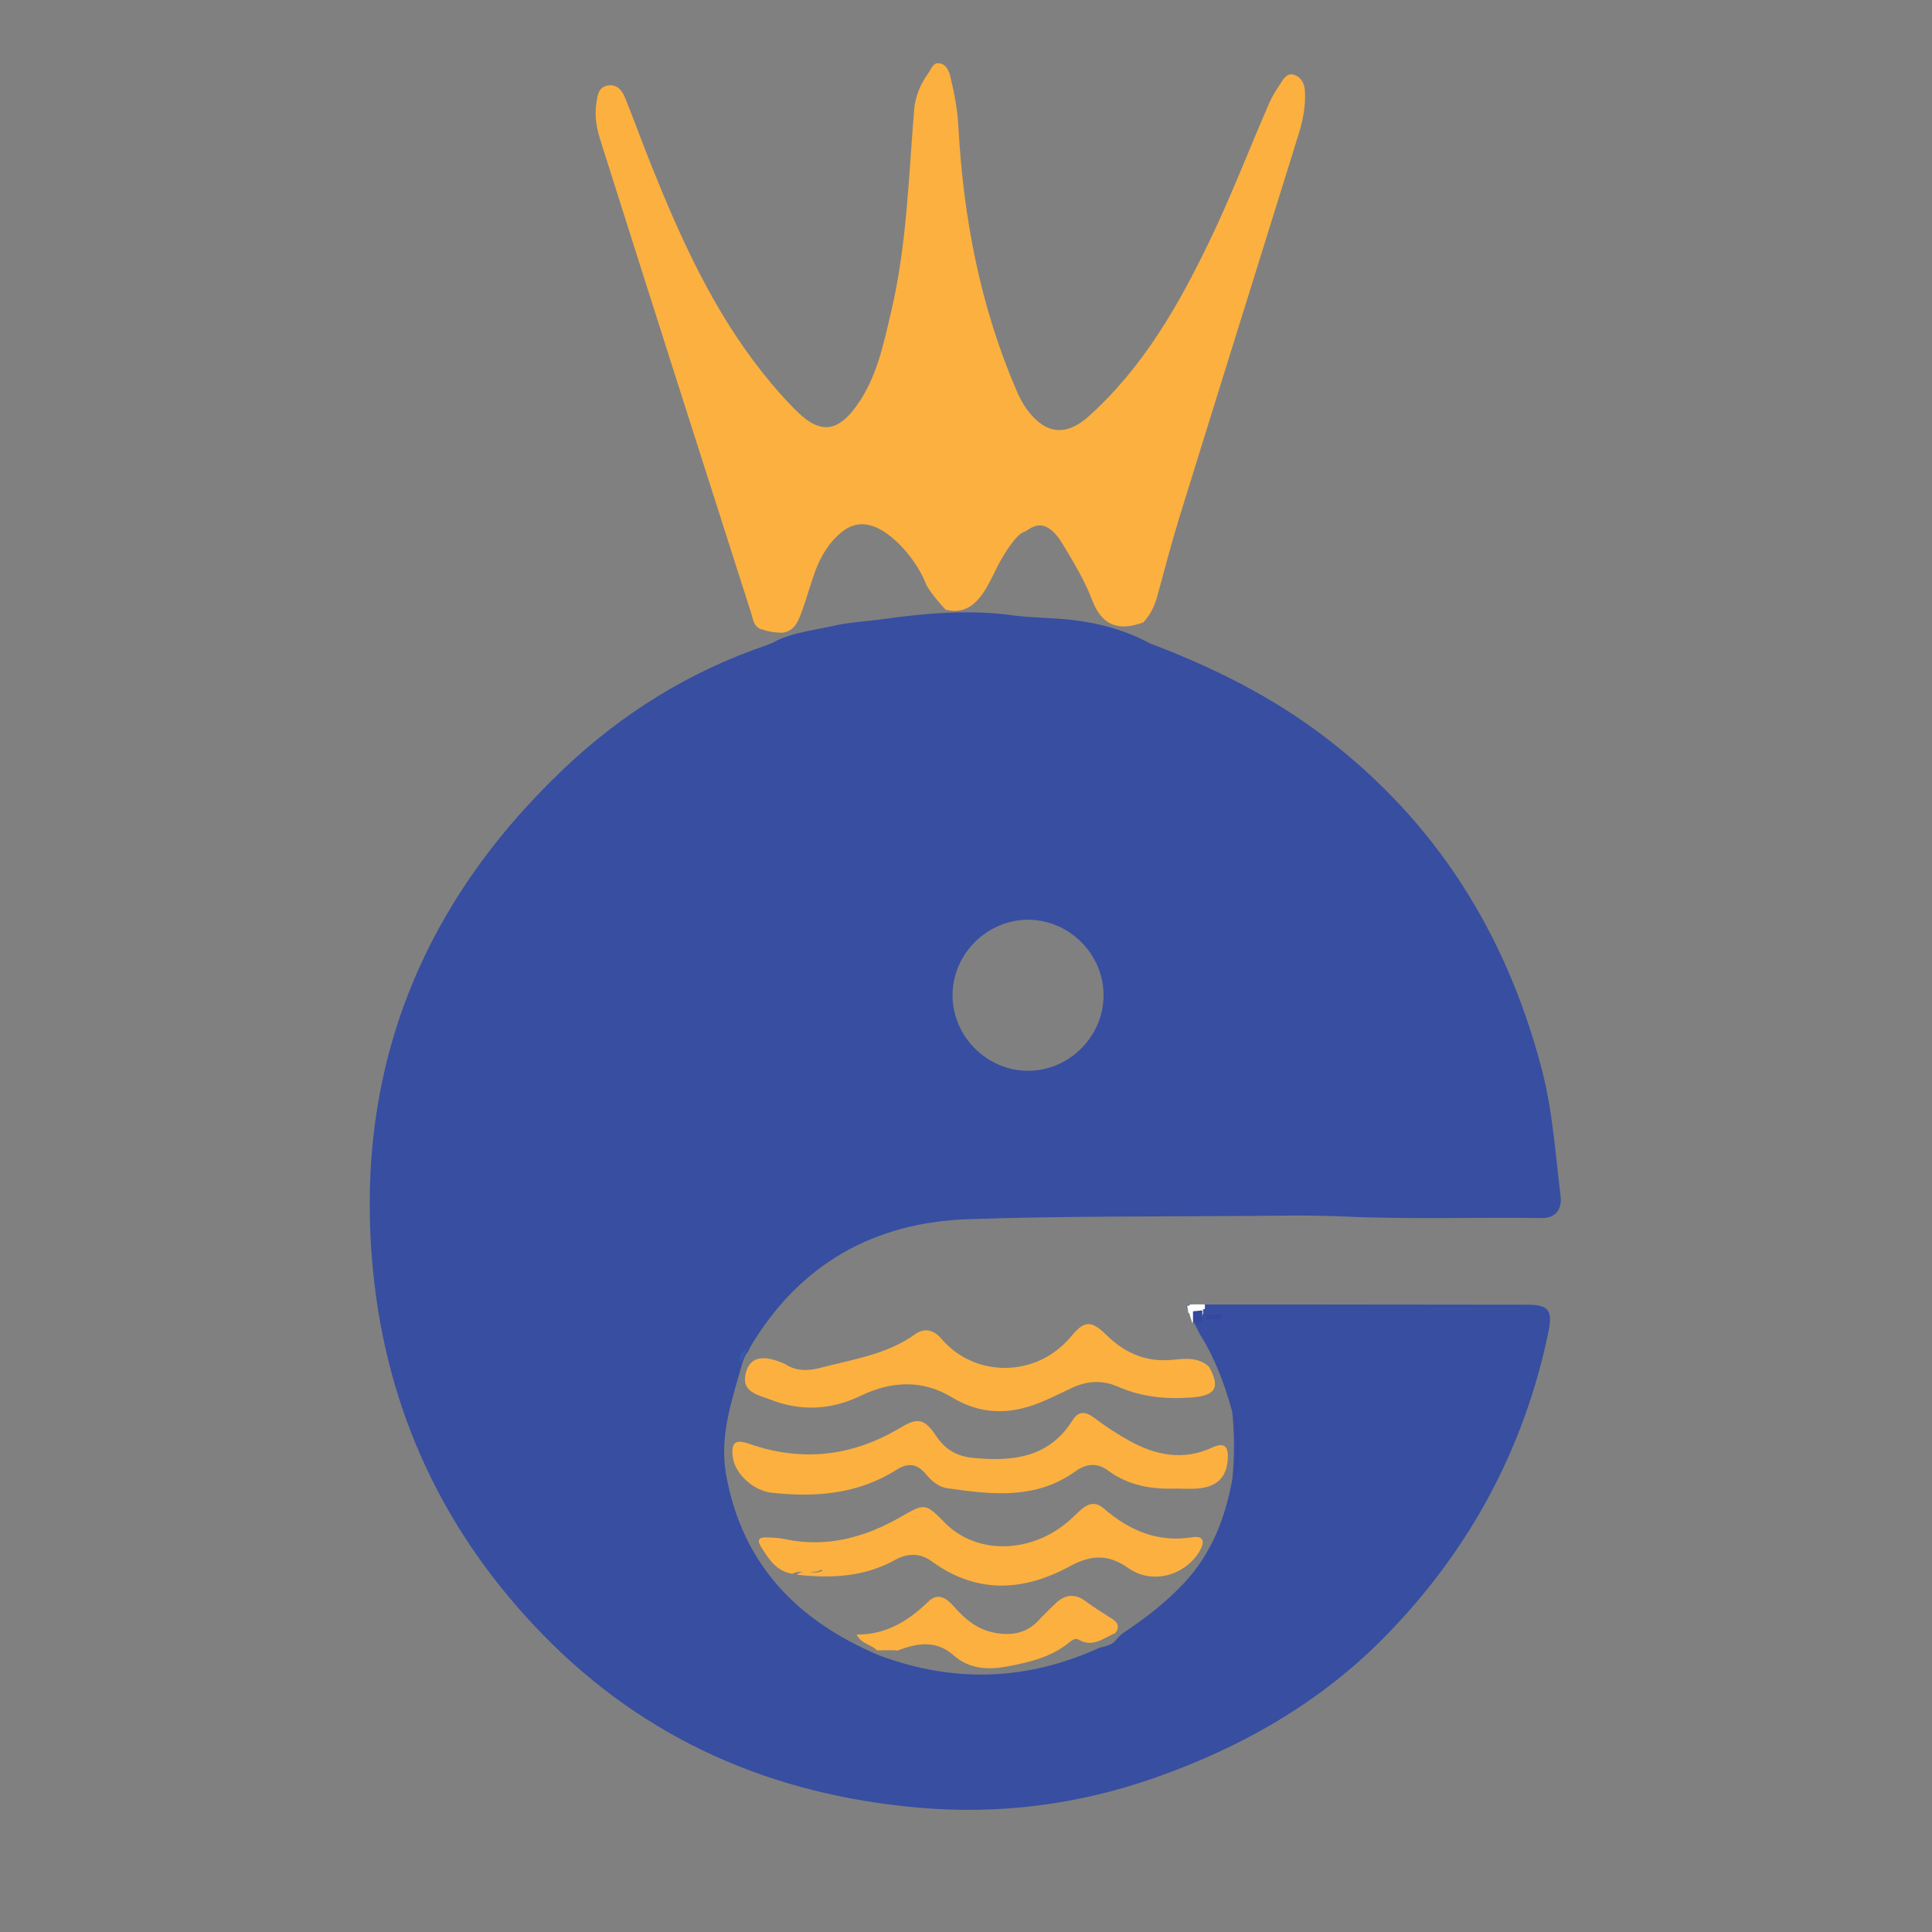 <?xml version="1.0" encoding="utf-8"?>
<!-- Generator: Adobe Illustrator 16.0.0, SVG Export Plug-In . SVG Version: 6.00 Build 0)  -->
<!DOCTYPE svg PUBLIC "-//W3C//DTD SVG 1.1//EN" "http://www.w3.org/Graphics/SVG/1.1/DTD/svg11.dtd">
<svg version="1.1" id="Layer_1" xmlns="http://www.w3.org/2000/svg" xmlns:xlink="http://www.w3.org/1999/xlink" x="0px" y="0px"
	 width="550px" height="550px" viewBox="0 0 550 550" enable-background="new 0 0 550 550" xml:space="preserve">
<rect x="0" y="0" width="550" height="550" fill="#808080" stroke="none"/>
<g>
	<path fill="#374EA1" d="M212.91,384.82c0.22-0.359,0.41-0.739,0.54-1.141c14.01-23.68,35.18-35.699,62.28-36.609
		c26.77-0.899,53.57-0.71,80.35-0.931c8.82-0.069,17.66-0.239,26.471,0.17c18.79,0.86,37.59,0.171,56.38,0.44
		c3.96,0.05,5.78-2.55,5.33-6.261c-1.49-12.181-2.271-24.449-5.431-36.42c-10.08-38.229-29.909-69.979-61.521-94.14
		c-15.189-11.62-32.04-19.99-49.819-26.71c-6.91-3.72-14.29-5.78-22.09-6.71c-5.78-0.68-11.61-0.58-17.341-1.36
		c-12.129-1.66-24.561-0.58-36.16,1.04c-5.15,0.71-10.26,0.92-15.44,2.15c-4.37,0.92-8.67,1.6-12,2.71
		c-2.56,0.86-3.26,1.3-4.55,1.97c0.01-0.01,0.01-0.02,0.01-0.02c-0.21,0.09-0.97,0.449-2,0.8c-21.72,7.42-40.93,19.37-57.52,35.15
		c-40.91,38.899-59.73,86.5-54.2,142.829c3.92,40.021,20.2,74.75,48.45,103.681c29.319,30.021,65.34,45.479,106.74,49.14
		c22.989,2.03,45.41-0.811,67.25-8.46c25.021-8.76,47.58-21.67,66.08-40.68c23.609-24.25,39.239-53.04,46.101-86.38
		c1.239-6.011,0.08-7.641-5.99-7.65c-31.489-0.05-62.97-0.05-94.449-0.06c-0.95,0-2.021-0.381-2.75,0.64
		c0.699,0.55,1.51,0.54,2.359,0.53h1.471c-1.5,0.17-2.49,0.84-1.86,3.43c0.67,1.3,1.341,2.601,2,3.91
		c4.32,6.8,7.04,14.271,9.181,21.99c0.67,6.39,0.649,12.79,0.04,19.209c-2.011,11-5.819,21.091-13.649,29.479
		c-5.271,5.66-11.29,10.28-17.689,14.49c-0.551,0.46-1.051,0.97-1.511,1.521c-1.189,1.689-3.029,2.09-4.87,2.47
		c-20.649,9.471-41.62,10.16-62.891,2.19c-23.239-9.811-39-25.931-43.529-51.551c-1.9-10.75,1.55-20.699,4.399-30.76
		C211.49,387.46,211.95,386.03,212.91,384.82z M292.667,261.833c11.721,0,21.501,9.779,21.501,21.5c0,11.72-9.78,21.5-21.501,21.5
		c-11.72,0-21.5-9.78-21.5-21.5C271.167,271.613,280.947,261.833,292.667,261.833z M430.29,372.46c0.91,0,1.82,0.09,2.729,0.021
		c-1.029,0.13-2.1,0.011-3.14,0.011H359.19C382.89,372.44,406.591,372.5,430.29,372.46z"/>
	<path fill="#FBB040" d="M216.591,179.113c-2.063-0.789-2.195-2.827-2.724-4.478C199.49,129.73,185.129,84.82,170.902,39.868
		c-1.031-3.26-1.707-6.79-1.154-10.306c0.327-2.083,0.411-4.599,3.063-5.177c2.828-0.616,4.318,1.382,5.216,3.624
		c2.582,6.447,4.939,12.984,7.53,19.43c8.293,20.637,17.444,40.834,31.377,58.457c3.183,4.025,6.57,7.942,10.256,11.508
		c6.36,6.156,11.283,5.486,16.49-1.645c5.948-8.147,7.817-17.704,10.056-27.23c4.422-18.821,4.919-38.05,6.492-57.169
		c0.326-3.955,1.77-7.36,4.036-10.524c0.848-1.186,1.349-3.064,3.094-2.831c2.041,0.272,2.772,2.105,3.229,3.97
		c1.142,4.665,1.995,9.357,2.258,14.173c1.412,25.962,6.246,51.19,16.607,75.191c0.845,1.956,1.872,3.9,3.165,5.584
		c5.231,6.813,11.02,7.283,17.418,1.508c15.482-13.972,25.544-31.613,34.438-50.106c6.177-12.846,11.237-26.151,16.949-39.186
		c0.791-1.804,1.887-3.492,2.973-5.146c0.979-1.491,1.949-3.465,4.214-2.633c1.842,0.677,2.729,2.458,2.862,4.351
		c0.308,4.34-0.564,8.573-1.839,12.677c-11.233,36.178-22.563,72.327-33.771,108.513c-2.348,7.578-4.327,15.27-6.429,22.92
		c-0.758,2.762-1.982,5.239-3.938,7.347c-7.204,2.7-11.884,0.77-14.563-6.299c-2.135-5.631-5.263-10.729-8.322-15.839
		c-5.531-9.235-9.521-4.048-11.091-3.607c-2.141,0.6-5.835,6.409-7.482,9.69c-1.192,2.377-2.674,5.576-4.196,7.766
		c-2.59,3.724-5.836,5.938-10.6,4.687c-0.296-0.171-4.808-5.215-5.643-7.354c-1.957-5.014-6.475-11.2-11.591-14.634
		c-4.195-2.815-8.292-3.334-12.271-0.198c-3.616,2.849-6.08,6.951-7.645,11.198c-1.369,3.722-2.612,8.284-4.008,11.998
		c-1.016,2.705-2.148,5.183-5.461,5.557C218.133,179.986,217.081,179.051,216.591,179.113z"/>
	<path fill="#FBB040" d="M344.207,389.119c3.232,5.91,1.899,8.184-4.946,8.714c-7.229,0.56-14.278-0.123-20.949-3.054
		c-4.431-1.945-8.681-1.709-12.959,0.239c-3.171,1.444-6.267,3.073-9.499,4.359c-8.476,3.376-16.695,3.368-24.789-1.548
		c-8.516-5.175-17.331-4.678-26.132-0.441c-8.363,4.024-16.96,4.44-25.584,1.06c-3.478-1.363-8.52-2.064-7.003-7.717
		c1.223-4.561,4.994-5.19,11.125-2.435c3.151,2.147,6.741,1.972,10.052,1.102c9.256-2.431,18.935-3.777,27.01-9.582
		c2.923-2.101,5.586-0.938,7.502,1.33c9.273,10.978,26.998,11.343,37.012-0.836c3.681-4.478,5.727-4.396,9.913-0.283
		c5.312,5.216,11.303,7.81,18.842,7.086C337.342,386.774,341.169,386.263,344.207,389.119z"/>
	<path fill="#384A9F" d="M351.558,421.984c0.393-6.999,0.551-13.998,0.063-20.999C353.313,407.99,353.366,414.989,351.558,421.984z"
		/>
	<path fill="#374EA1" d="M314.214,469.853c1.45-0.863,2.901-1.727,4.354-2.59C317.943,469.517,316.146,469.797,314.214,469.853z"/>
	<path fill="#395AA9" d="M212.573,383.988c-0.28,1.469-0.889,2.764-1.997,3.796C210.477,386.116,210.844,384.694,212.573,383.988z"
		/>
	<path fill="#FBB040" d="M334.731,423.766c-6.973,0.282-13.571-0.907-19.337-5.162c-3.136-2.314-6.244-1.902-9.229,0.244
		c-11.313,8.143-23.917,6.632-36.514,4.815c-2.521-0.362-4.521-2.138-6.137-4.086c-2.47-2.975-5.109-3.186-8.312-1.152
		c-10.947,6.947-23.061,7.892-35.531,6.524c-5.312-0.582-10.447-5.481-11.054-10.098c-0.542-4.119,0.677-5.225,4.544-3.869
		c15.093,5.29,29.408,3.675,43.106-4.511c5.089-3.04,6.914-2.648,10.3,2.414c2.534,3.79,5.905,5.689,10.296,6.123
		c11.255,1.111,21.699,0.118,28.487-10.708c1.738-2.771,3.733-2.486,6.211-0.618c3.175,2.394,6.539,4.587,10.019,6.511
		c7.463,4.125,15.273,5.674,23.397,1.933c3.831-1.766,4.781-0.131,4.535,3.391c-0.349,4.981-2.942,7.668-8.292,8.213
		C339.081,423.948,336.897,423.766,334.731,423.766z"/>
	<path fill="#FBB040" d="M225.552,448.035c-4.645-0.767-6.816-4.352-9.026-7.9c-1.063-1.705-0.411-2.513,1.404-2.468
		c1.822,0.044,3.682,0.1,5.455,0.478c11.906,2.532,22.742-0.416,33.018-6.308c6.932-3.975,7.012-3.983,12.633,1.71
		c8.857,8.972,24.087,8.853,34.931-0.297c1.27-1.071,2.43-2.272,3.667-3.386c2.087-1.877,4.183-2.516,6.618-0.413
		c7.229,6.239,15.303,9.762,25.179,8.167c2.911-0.471,3.801,1.012,2.114,3.896c-4.069,6.965-13.521,9.731-20.324,4.896
		c-5.765-4.098-10.724-3.741-16.601-0.552c-13.298,7.221-26.564,7.977-39.411-1.401c-3.269-2.387-6.901-2.328-10.35-0.405
		c-8.851,4.935-18.338,5.315-28.069,4.229c2.132-1.771,4.683-0.117,6.35-0.787c1.256-0.118,0.887-0.714,0.685-0.602
		C231.239,448.332,228.19,446.649,225.552,448.035z"/>
	<path fill="#FBB040" d="M250.606,469.814c-0.33,0.027-0.659,0.037-0.989,0.029c-1.486-1.762-4.308-1.695-5.779-4.527
		c8.477,0.079,14.803-3.903,20.481-9.415c2.754-2.671,5.249-0.852,7.221,1.413c3.124,3.588,6.641,6.525,11.431,7.465
		c4.813,0.944,9.229,0.29,12.763-3.557c1.457-1.586,3.035-3.063,4.571-4.577c2.726-2.687,5.571-3.204,8.823-0.764
		c2.376,1.782,4.928,3.337,7.435,4.94c1.672,1.069,2.261,2.326,0.975,4.069c-3.369,1.408-6.438,4.296-10.559,1.832
		c-0.822-0.492-1.894,0.269-2.695,0.92c-5.085,4.124-11.229,5.578-17.438,6.744c-5.55,1.041-10.871,0.844-15.465-3.222
		c-4.89-4.324-10.342-3.438-15.83-1.282C253.902,469.688,252.252,469.831,250.606,469.814z"/>
	<path d="M250.606,469.814"/>
</g>
<path fill="none" d="M338.652,372.417c0.325,0.688,0.299,0.895,0.855,1.439c0.317,0.313,0.708,0.56,0.645,1.061"/>
<path d="M339.406,372.01c0.029,0.023,0.352,0.441,0.424,0.682c-0.146-0.31-0.223-0.372-0.471-0.591
	c0.084,0.119,0.15,0.245,0.229,0.367c-0.154-0.25-0.25-0.261-0.429-0.388"/>
<path d="M339.657,373.689"/>
<path d="M340.235,374.167"/>
<rect x="338.652" y="371.343" fill="#FFFFFF" width="4.348" height="1.349"/>
<rect x="343.418" y="374.167" fill="#36489E" width="4.348" height="1.349"/>
<rect x="340.152" y="372.01" width="1.848" height="2.907"/>
<rect x="339.406" y="371.343" fill="#FFFFFF" width="3.094" height="2.824"/>
<polygon fill="#FFFFFF" points="342.289,374.816 339.41,376.608 337.878,371.726 342.289,371.992 "/>
<rect x="338.235" y="371.651" fill="#FFFFFF" width="1.848" height="2.079"/>
<polygon fill="#36489E" points="342.284,376.37 339.621,376.626 339.621,373.298 342.284,373.042 "/>
</svg>

